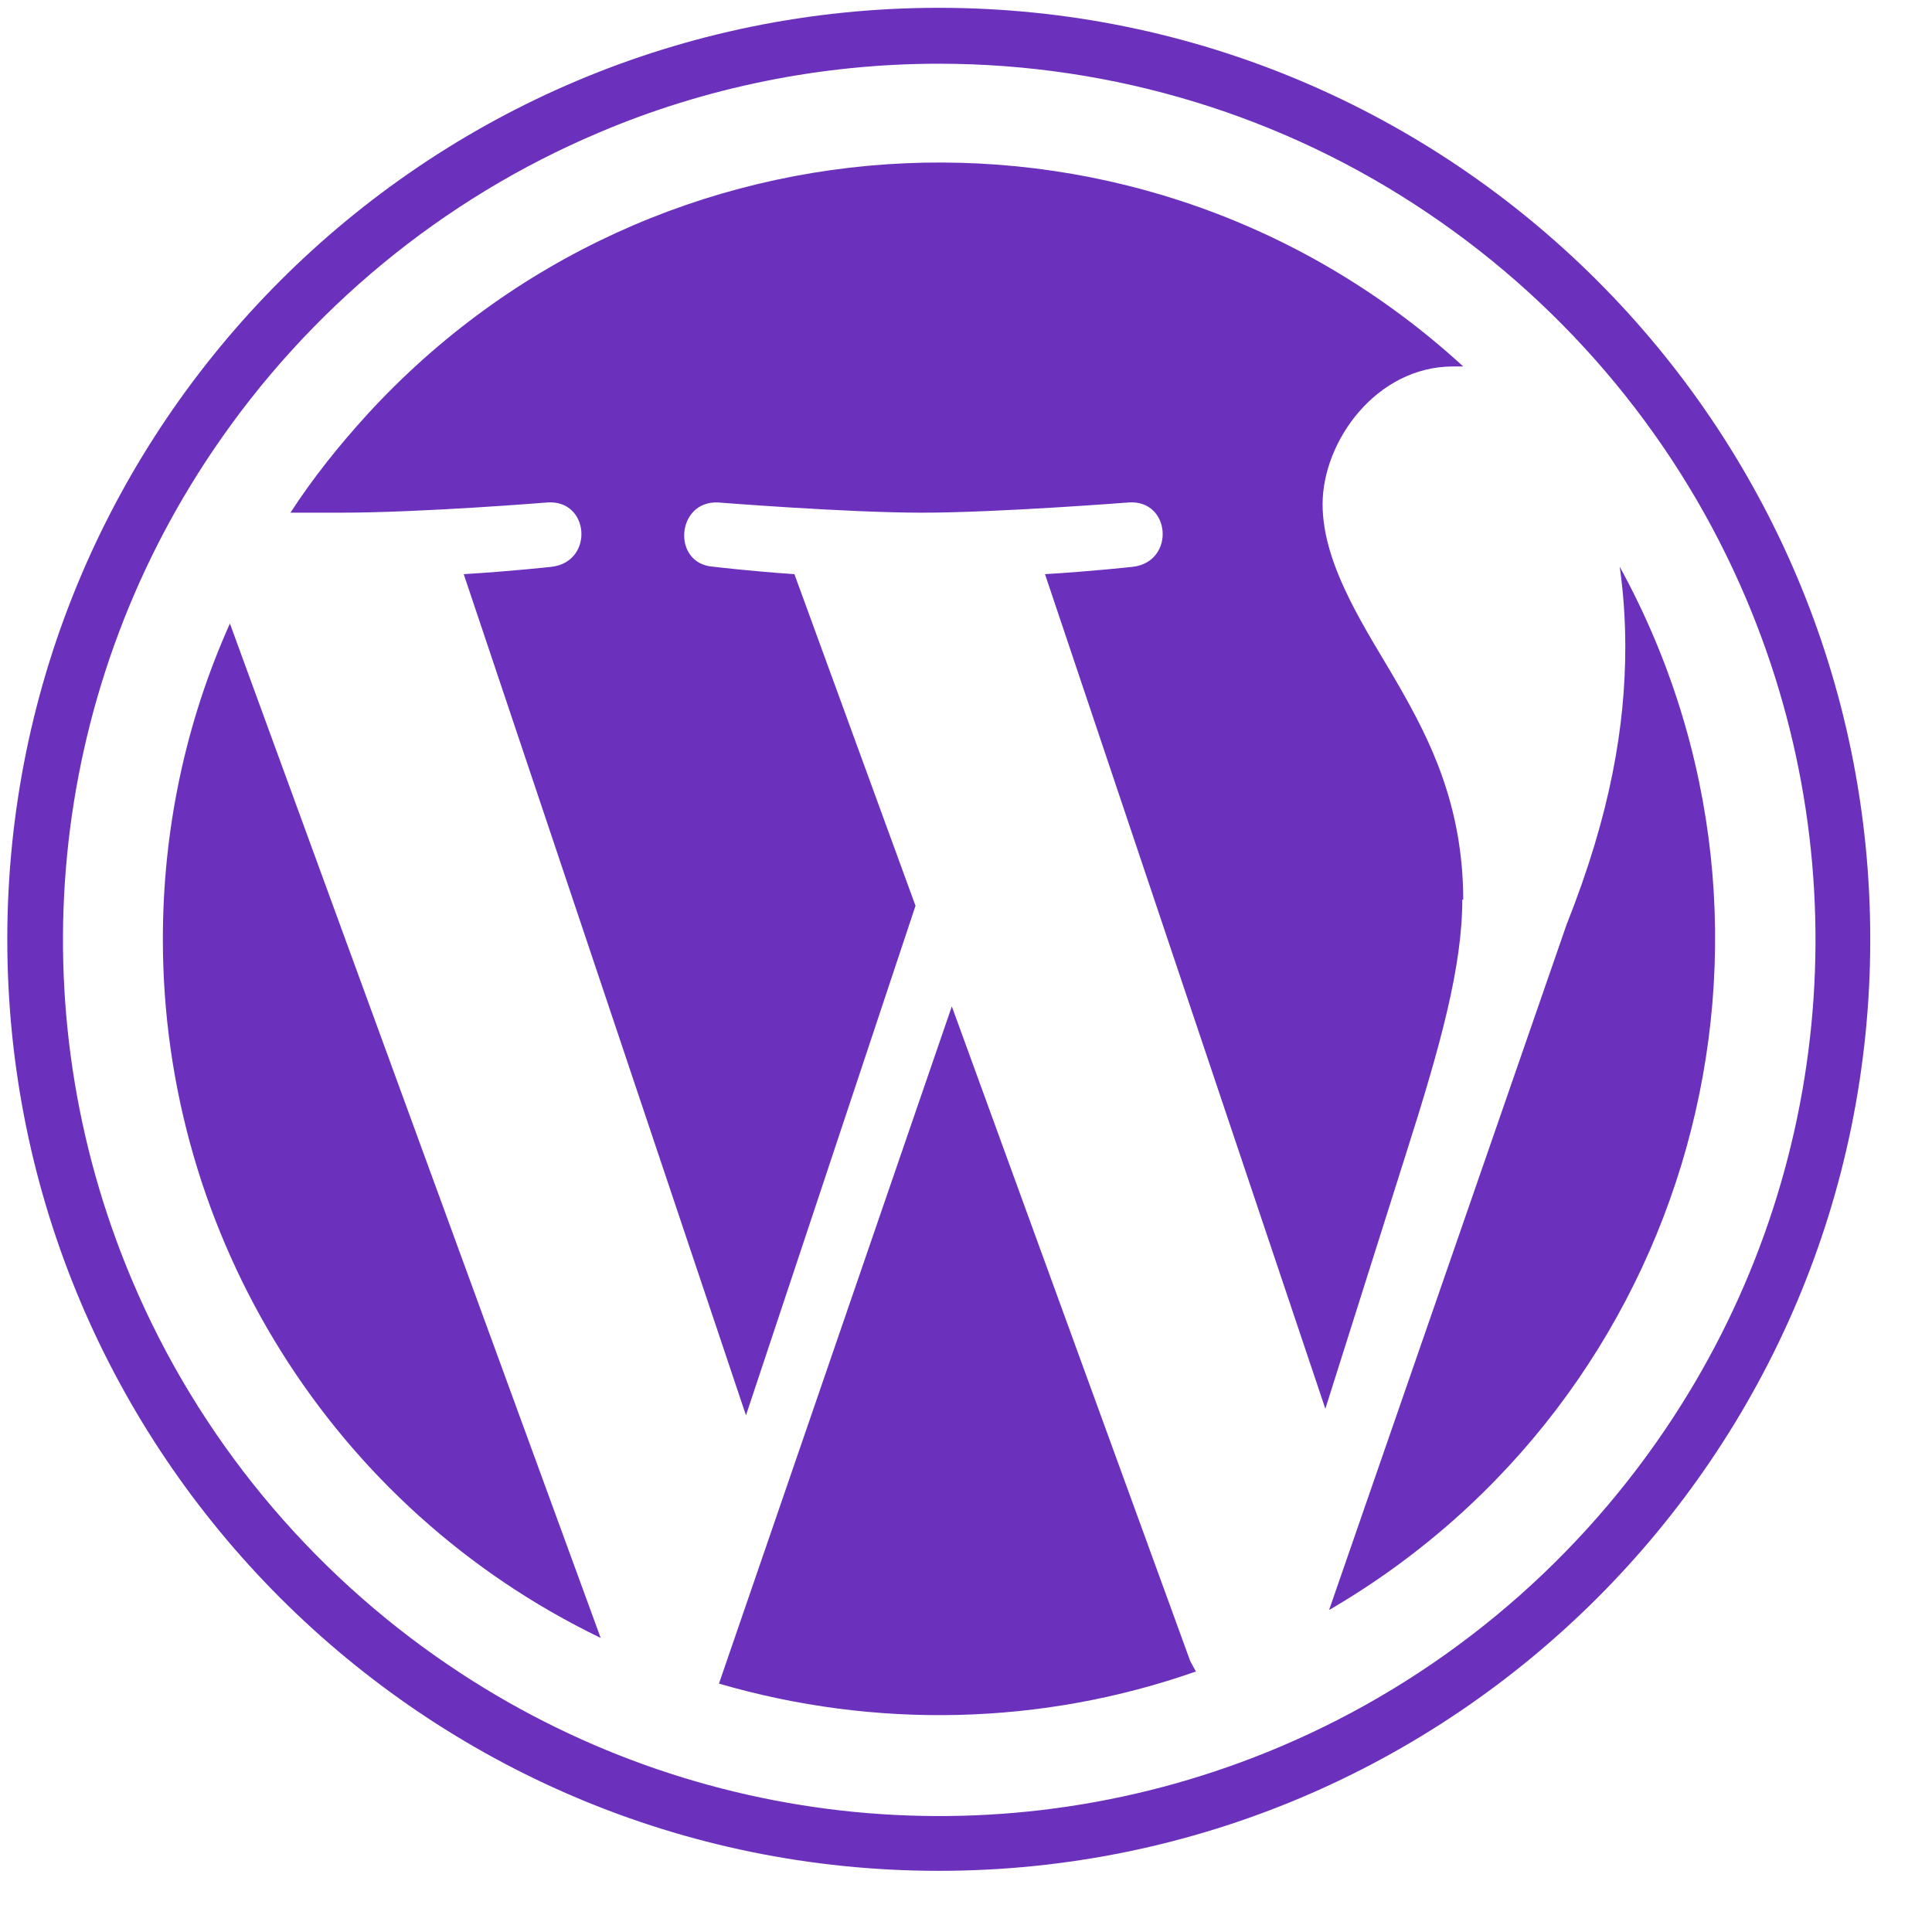 <svg width="44" height="44" viewBox="0 0 44 44" fill="none" xmlns="http://www.w3.org/2000/svg">
<path d="M21.38 1.451C25.368 1.451 29.25 2.639 32.538 4.867C35.742 7.031 38.266 10.085 39.773 13.649C42.403 19.865 41.703 26.972 37.927 32.551C35.763 35.755 32.708 38.279 29.144 39.785C22.928 42.416 15.822 41.716 10.242 37.94C7.039 35.776 4.514 32.721 3.008 29.157C0.378 22.941 1.078 15.835 4.854 10.255C7.018 7.052 10.073 4.527 13.637 3.021C16.076 1.982 18.728 1.451 21.38 1.451ZM21.38 0.178C9.67 0.178 0.166 9.682 0.166 21.393C0.166 33.103 9.67 42.607 21.38 42.607C33.09 42.607 42.594 33.103 42.594 21.393C42.594 9.682 33.09 0.178 21.38 0.178Z" fill="#510EB1" fill-opacity="0.85"/>
<path d="M3.709 21.392C3.709 28.16 7.57 34.354 13.68 37.303L5.236 14.201C4.218 16.471 3.709 18.91 3.709 21.392ZM33.324 20.501C33.324 18.316 32.539 16.81 31.86 15.622C31.181 14.434 30.121 12.928 30.121 11.485C30.121 10.043 31.351 8.346 33.091 8.346H33.324C26.133 1.748 14.953 2.236 8.355 9.449C7.718 10.149 7.124 10.891 6.615 11.676H7.761C9.607 11.676 12.47 11.443 12.47 11.443C13.425 11.379 13.531 12.779 12.577 12.907C12.577 12.907 11.622 13.013 10.561 13.076L16.989 32.233L20.85 20.629L18.092 13.076C17.138 13.013 16.247 12.907 16.247 12.907C15.292 12.843 15.398 11.4 16.353 11.443C16.353 11.443 19.28 11.676 20.999 11.676C22.717 11.676 25.708 11.443 25.708 11.443C26.663 11.379 26.769 12.779 25.814 12.907C25.814 12.907 24.86 13.013 23.799 13.076L30.184 32.084L32.009 26.314C32.815 23.79 33.303 22.008 33.303 20.48L33.324 20.501ZM21.677 22.92L16.374 38.343C19.938 39.382 23.735 39.297 27.236 38.067L27.108 37.833L21.677 22.92ZM36.888 12.907C36.973 13.501 37.015 14.116 37.015 14.731C37.015 16.534 36.676 18.55 35.679 21.053L30.269 36.667C38.543 31.851 41.492 21.308 36.888 12.907Z" fill="#510EB1" fill-opacity="0.85"/>
</svg>
